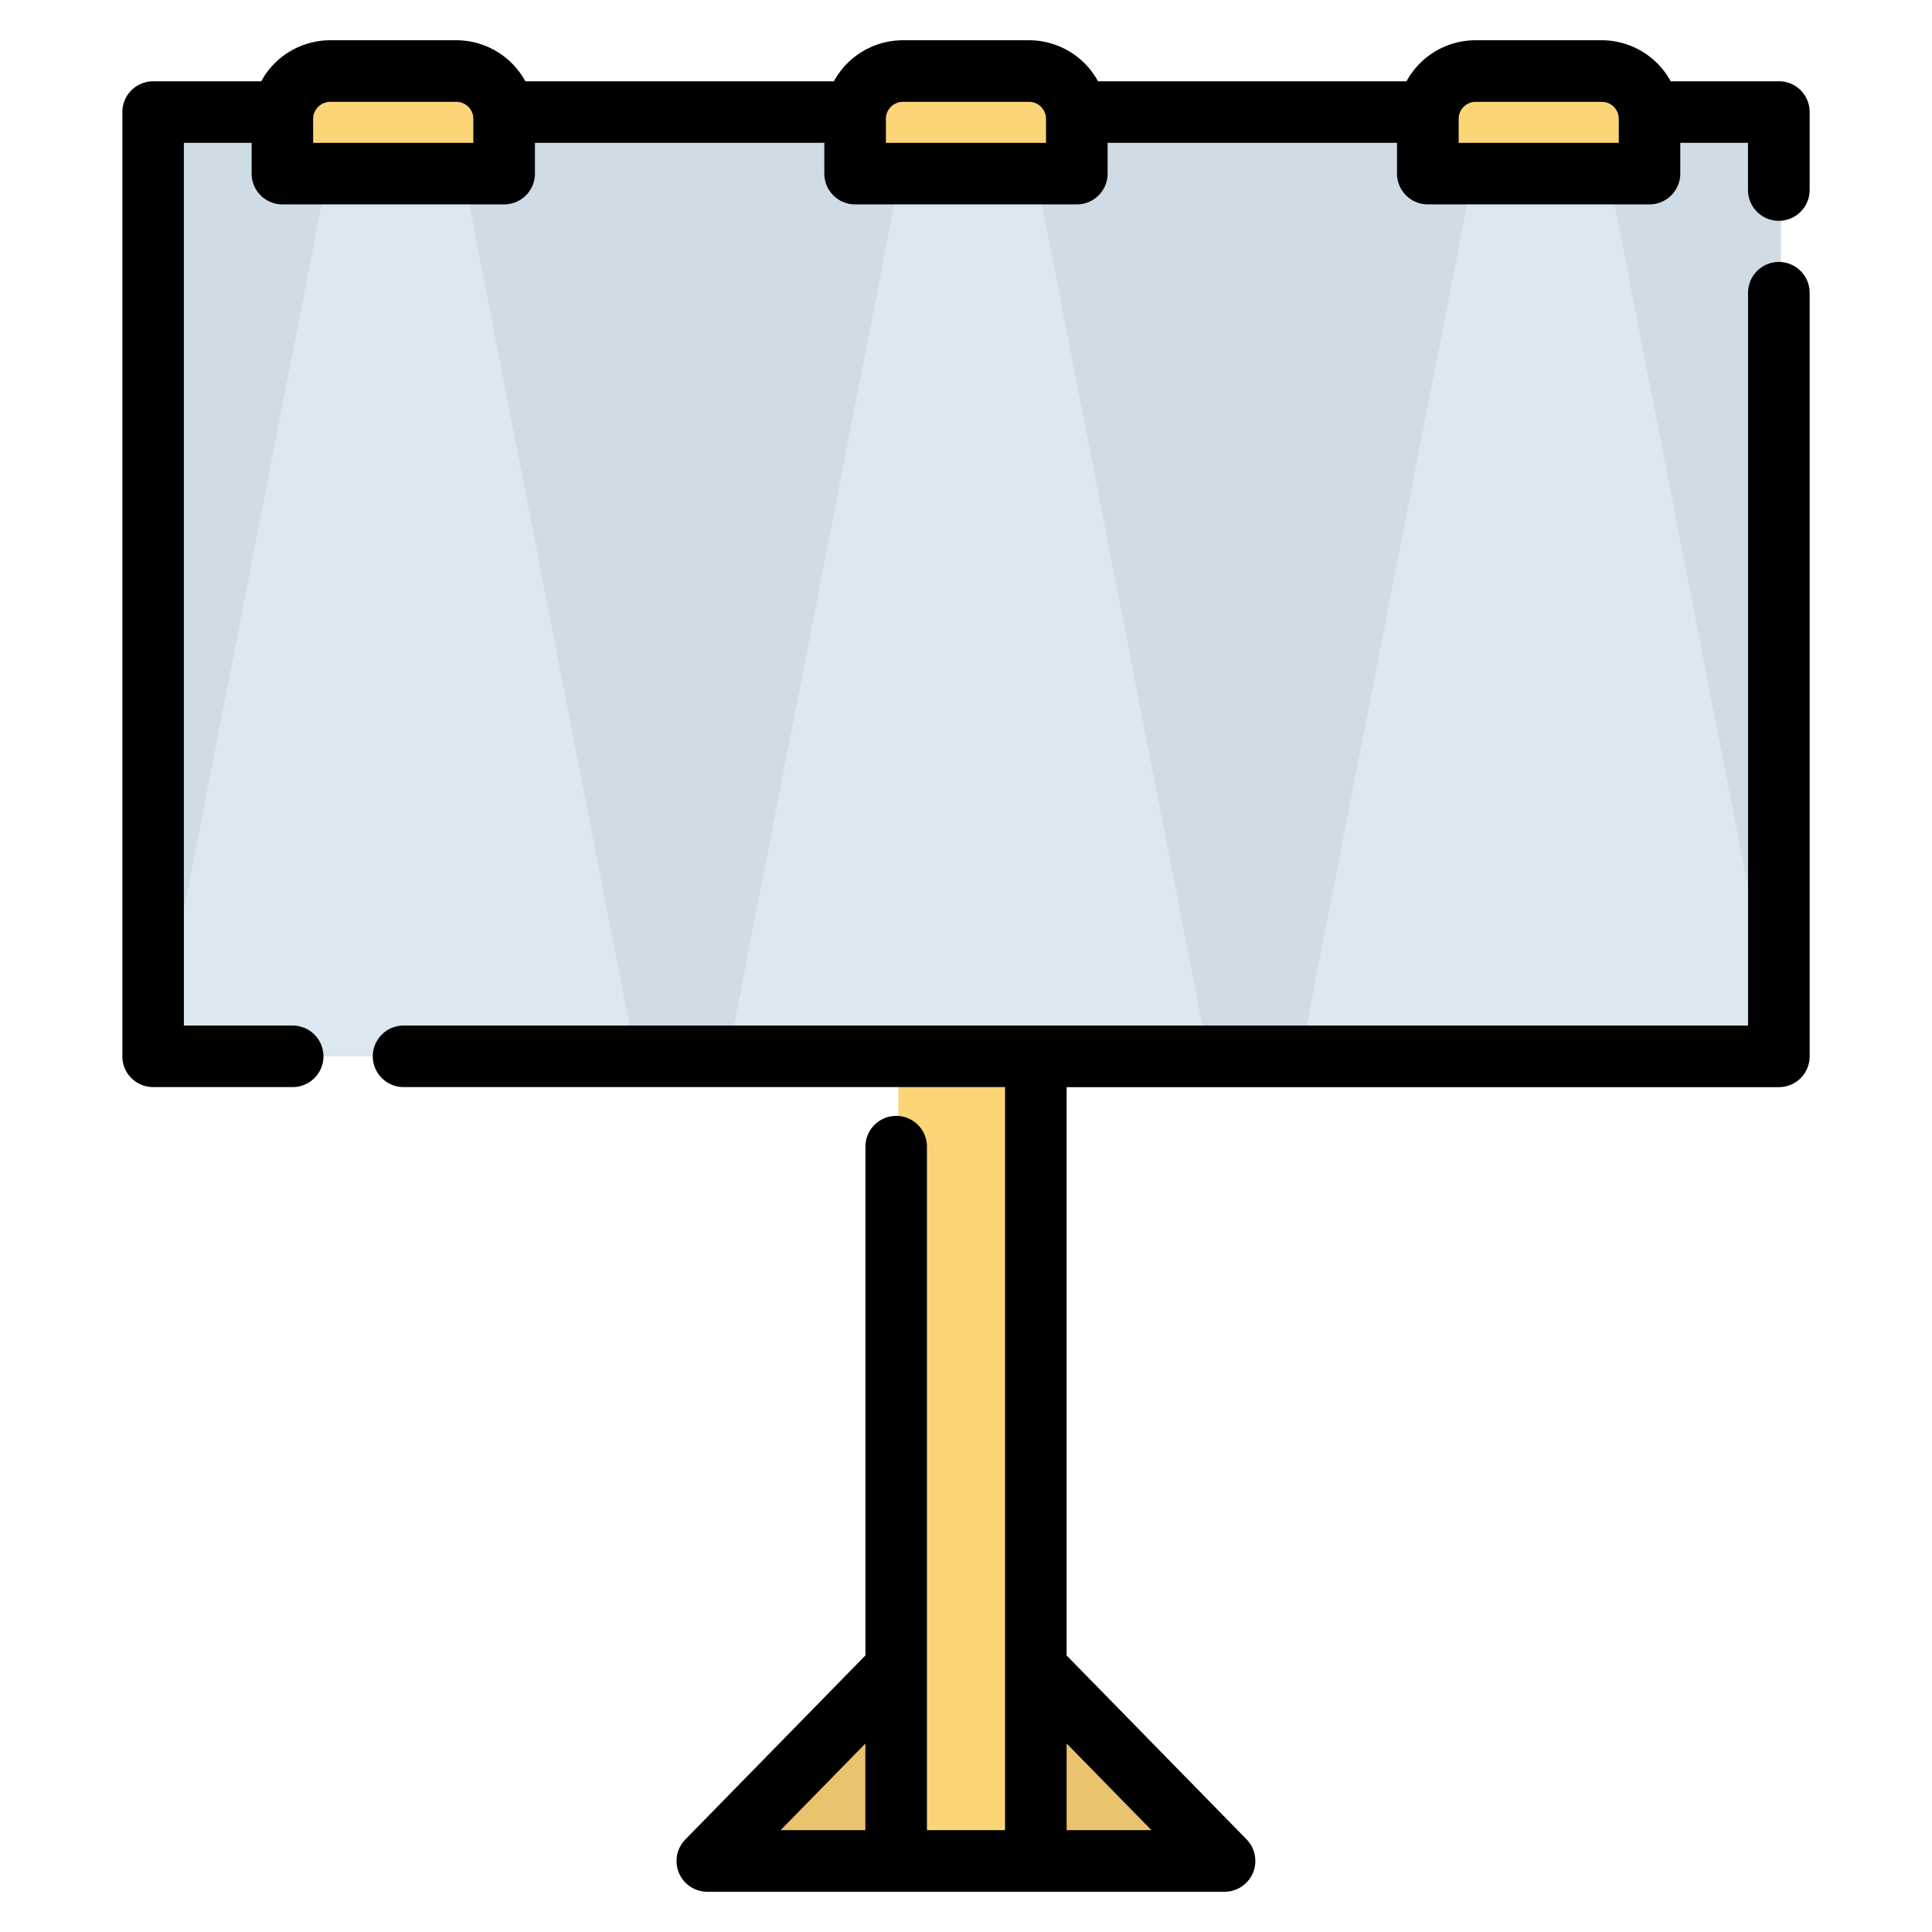 <svg width="24" height="24" fill="none" xmlns="http://www.w3.org/2000/svg">
  <defs/>
  <path d="M12.893 13.122H11.16v9.996h1.734v-9.996z" fill="#FCD577"/>
  <g fill="#EAC36E">
    <path d="M11.16 23.117H8.812l2.346-2.396M12.894 23.117h2.345l-2.345-2.396"/>
  </g>
  <path d="M20.517 1.392h1.607v11.73H1.929V1.392h1.606" fill="#CFDCE5"/>
  <g fill="#DCE8EF">
    <path d="M5.754 2.157l2.141 10.965H1.93L4.07 2.157M19.982 2.157l2.142 10.964h-5.967L18.3 2.157M12.868 2.157L15.01 13.12H9.043l2.142-10.964"/>
  </g>
  <g fill="#FCD577">
    <path d="M6.289 2.157H3.535v-.68c0-.329.266-.595.594-.595h1.566c.328 0 .594.266.594.594v.681zM13.403 2.157H10.65v-.681c0-.328.266-.594.594-.594h1.566c.329 0 .594.266.594.594v.681zM20.518 2.157h-2.754v-.681c0-.328.265-.594.594-.594h1.566c.328 0 .594.266.594.594v.681z"/>
  </g>
  <path d="M22.098 3.254a.383.383 0 00-.383.382v9.104H5.013a.382.382 0 100 .764h7.472v9.231h-.97v-8.491a.382.382 0 10-.764 0v6.32L8.514 22.85a.382.382 0 00.273.65h6.426a.383.383 0 00.273-.65l-2.236-2.285v-7.06h8.848a.382.382 0 00.382-.383V3.636a.382.382 0 00-.382-.382zM10.75 21.658v1.077H9.697l1.054-1.077zm3.552 1.077H13.25v-1.077l1.054 1.077z" fill="#000"/>
  <path d="M22.097 1.01h-1.343a.977.977 0 00-.857-.51H18.33a.977.977 0 00-.858.51H13.64a.977.977 0 00-.857-.51h-1.566a.977.977 0 00-.858.51H6.526A.977.977 0 005.668.5H4.102a.977.977 0 00-.857.51H1.902a.382.382 0 00-.382.382v11.73c0 .211.17.382.382.382h1.734a.382.382 0 100-.764H2.284V1.774h.842v.382c0 .212.171.383.382.383h2.754a.382.382 0 00.383-.383v-.382h3.595v.382c0 .212.171.383.383.383h2.753a.382.382 0 00.383-.383v-.382h3.595v.382c0 .212.172.383.383.383h2.754a.383.383 0 00.382-.383v-.382h.841v.586a.383.383 0 00.766 0v-.969a.382.382 0 00-.383-.382zM5.88 1.775H3.89v-.299c0-.116.096-.211.212-.211h1.566c.117 0 .212.095.212.211v.299zm7.114 0h-1.989v-.299c0-.116.095-.211.211-.211h1.567c.116 0 .211.095.211.211v.299zm7.114 0H18.12v-.299c0-.116.095-.211.212-.211h1.566c.116 0 .211.095.211.211v.299z" fill="#000"/>
</svg>
